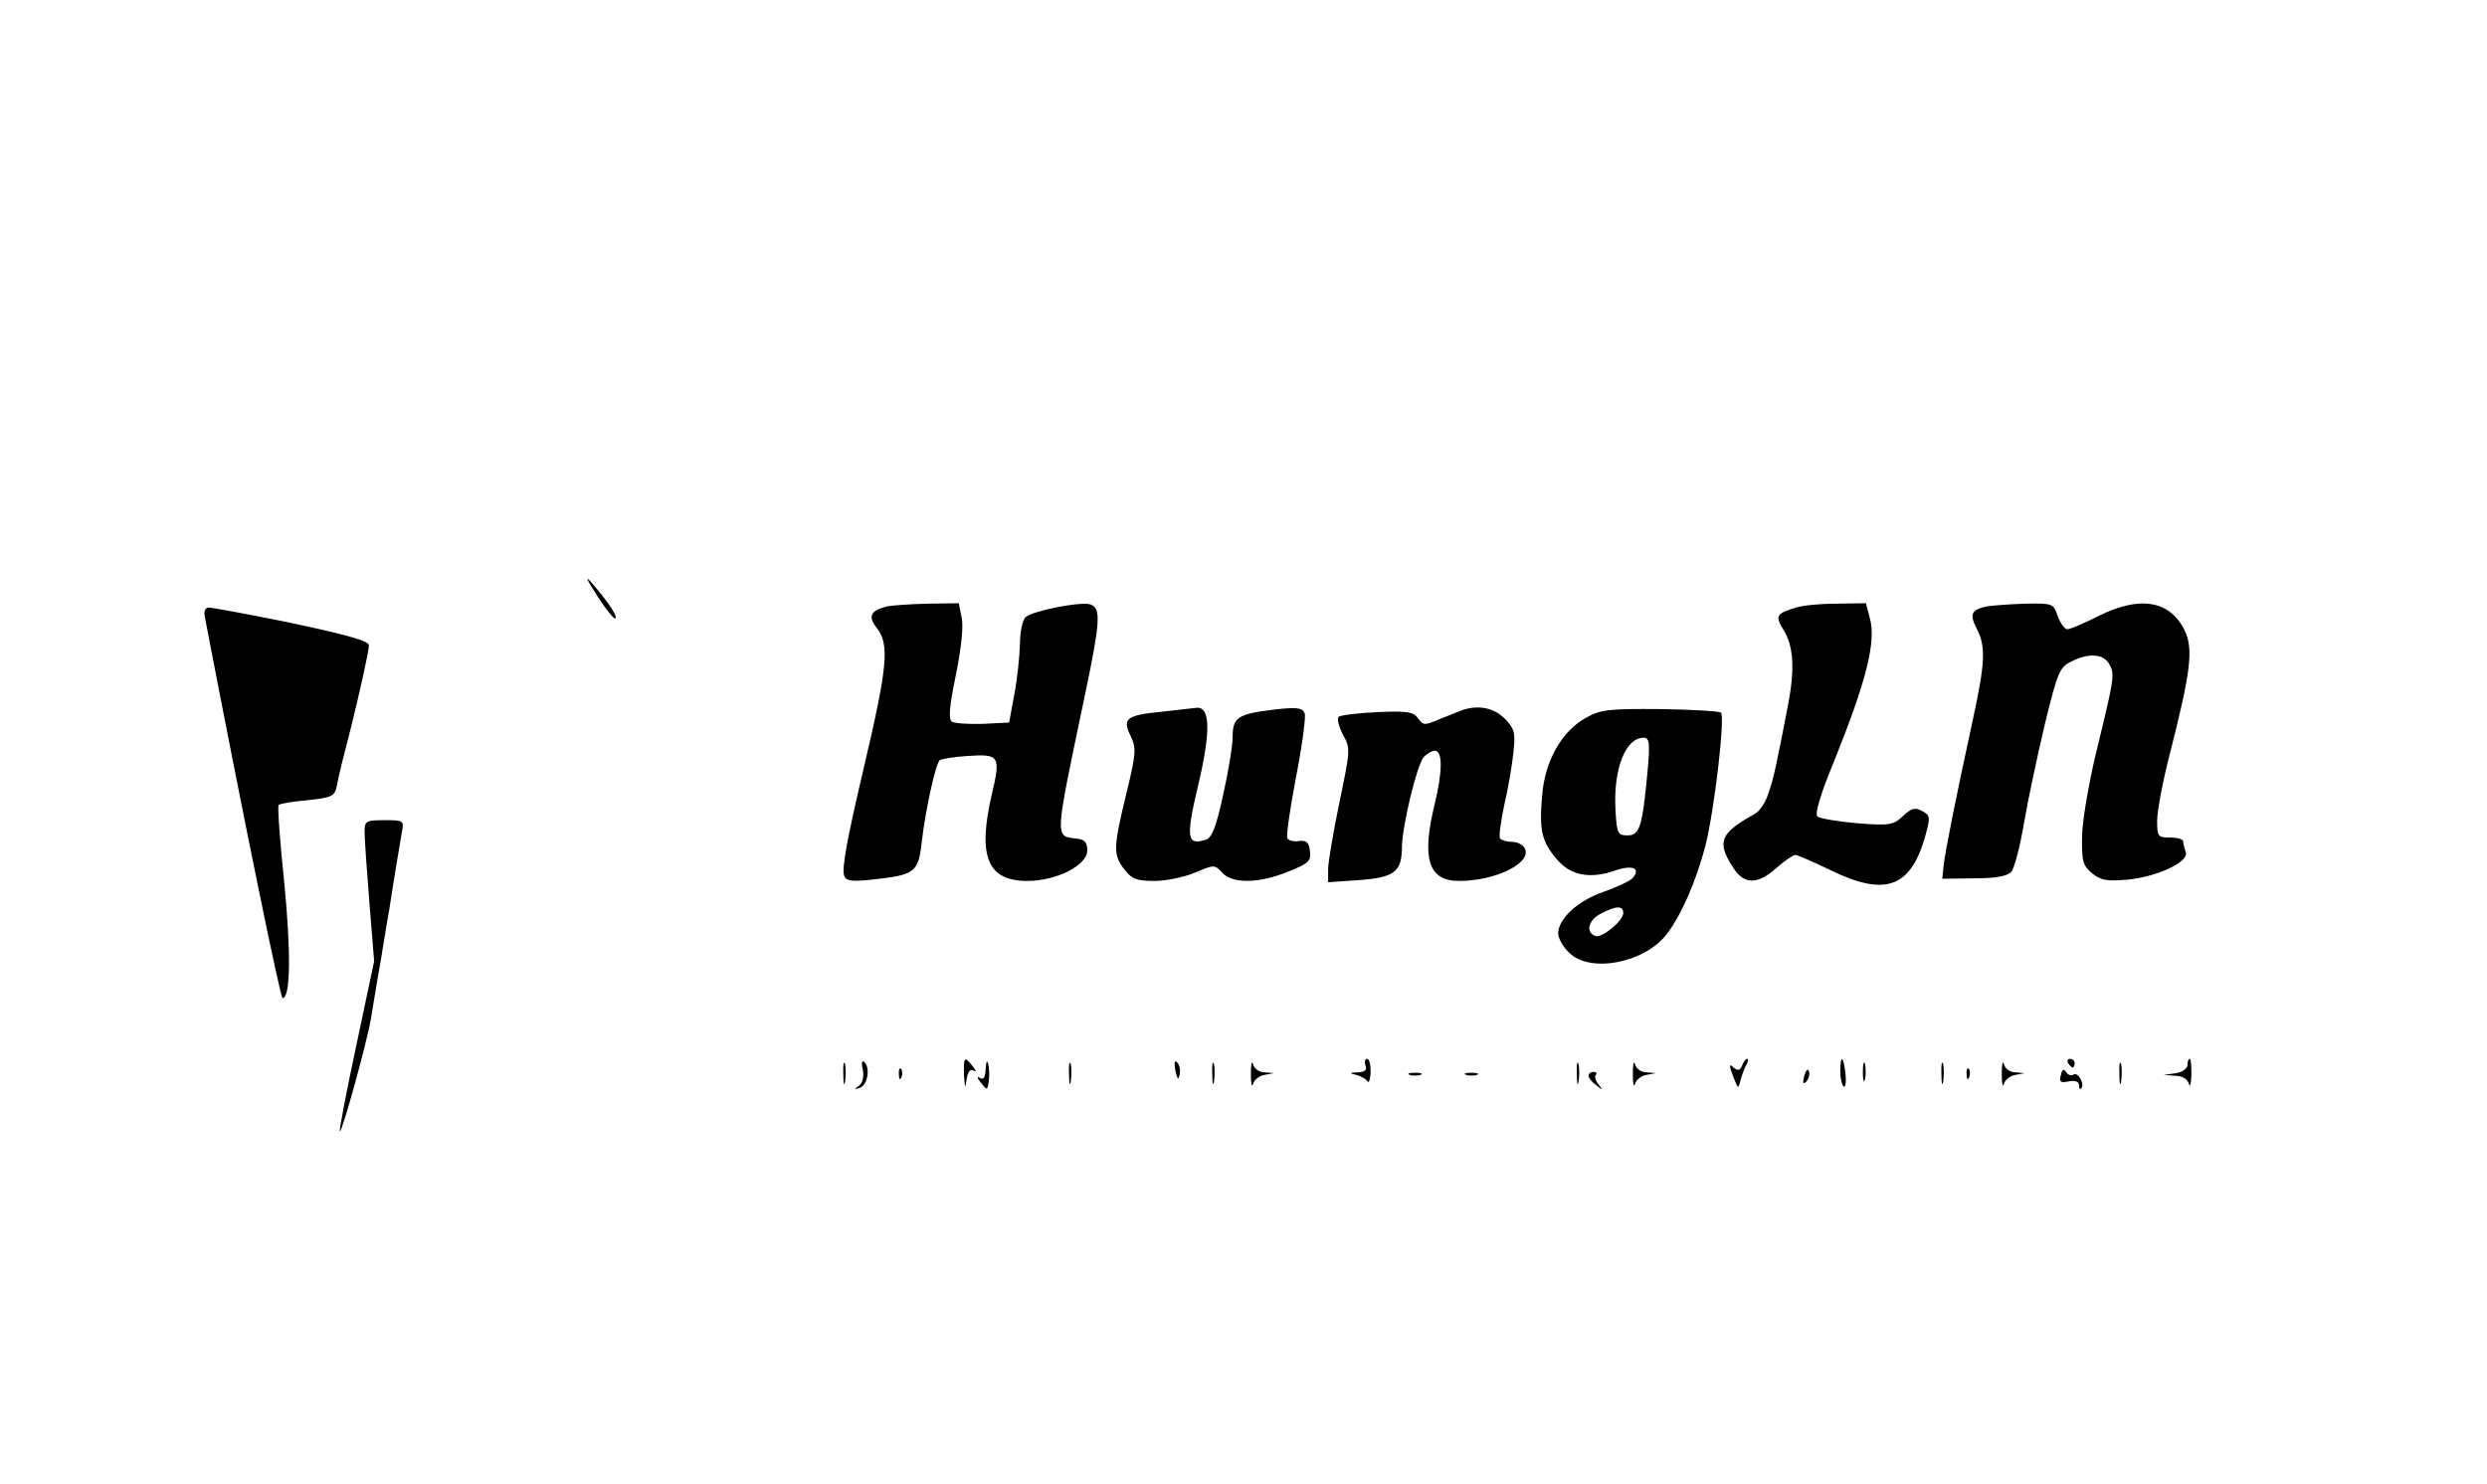 <?xml version="1.0" standalone="no"?>
<!DOCTYPE svg PUBLIC "-//W3C//DTD SVG 20010904//EN"
 "http://www.w3.org/TR/2001/REC-SVG-20010904/DTD/svg10.dtd">
<svg version="1.0" xmlns="http://www.w3.org/2000/svg"
 width="573pt" height="342pt" viewBox="0 0 573 342"
 preserveAspectRatio="xMidYMid meet">

<g transform="translate(0,342) scale(0.1,-0.1)"
fill="#000000" stroke="none">
<path d="M1376 2047 c20 -31 39 -55 42 -52 5 5 -16 37 -53 80 -18 21 -15 12
11 -28z"/>
<path d="M2045 2023 c-40 -10 -46 -23 -25 -50 30 -38 25 -89 -30 -323 -39
-166 -51 -232 -45 -248 4 -12 17 -14 64 -9 100 11 107 16 115 89 8 69 31 177
41 186 3 3 32 8 65 10 73 5 76 0 55 -89 -33 -143 -10 -199 82 -199 67 0 138
36 138 70 0 20 -6 26 -28 28 -47 6 -47 -2 23 332 35 167 37 198 13 207 -19 8
-133 -14 -150 -29 -7 -6 -13 -33 -13 -62 -1 -28 -6 -80 -13 -116 l-12 -65 -60
-3 c-33 -1 -65 1 -72 5 -8 6 -6 34 9 106 12 59 18 111 14 132 l-7 35 -72 -1
c-40 -1 -81 -4 -92 -6z"/>
<path d="M4138 2020 c-46 -14 -49 -19 -28 -53 22 -35 25 -89 11 -164 -28 -146
-35 -179 -47 -212 -6 -20 -20 -40 -30 -46 -80 -44 -89 -64 -53 -121 26 -43 57
-44 102 -4 19 17 39 30 43 30 5 0 42 -16 81 -35 125 -61 183 -41 217 72 14 51
14 53 -5 64 -17 9 -25 7 -45 -12 -22 -20 -30 -22 -106 -16 -45 4 -86 11 -91
16 -6 6 8 53 38 125 76 189 98 278 83 332 l-9 34 -67 -1 c-37 0 -79 -4 -94 -9z"/>
<path d="M4580 2023 c-38 -7 -43 -18 -26 -51 22 -42 20 -79 -10 -217 -37 -170
-62 -295 -66 -330 l-3 -30 73 1 c50 0 77 5 86 15 7 8 20 58 29 111 9 53 31
156 48 228 29 119 34 132 60 145 40 21 76 19 89 -6 13 -23 11 -33 -32 -209
-16 -69 -31 -154 -31 -189 -1 -56 2 -66 24 -84 20 -16 34 -18 80 -14 68 6 143
41 135 63 -3 9 -6 20 -6 25 0 5 -13 9 -30 9 -28 0 -30 2 -30 39 0 22 13 91 29
153 49 192 55 243 34 286 -34 69 -104 80 -199 32 -32 -16 -64 -30 -71 -30 -6
0 -16 14 -22 30 -10 29 -11 30 -73 29 -35 -1 -74 -4 -88 -6z"/>
<path d="M472 1998 c90 -469 174 -878 179 -878 18 0 20 102 4 265 -10 96 -16
178 -13 180 2 3 32 8 66 11 57 6 63 9 68 33 5 27 15 66 33 136 20 81 41 175
41 188 0 10 -51 24 -177 51 -98 20 -184 36 -192 36 -8 0 -12 -8 -9 -22z"/>
<path d="M2677 1780 c-82 -8 -92 -16 -72 -56 13 -28 13 -39 -10 -133 -30 -124
-31 -141 -4 -175 17 -22 28 -26 69 -26 27 0 69 9 93 19 45 19 45 19 63 0 23
-26 87 -25 153 3 46 18 52 24 49 47 -2 20 -8 25 -25 23 -12 -2 -24 1 -27 6 -3
5 6 68 20 141 14 72 23 139 20 147 -5 13 -17 15 -69 9 -85 -10 -97 -18 -97
-63 0 -20 -10 -81 -22 -134 -16 -74 -26 -99 -40 -103 -43 -14 -46 4 -19 119
31 128 30 188 -2 185 -7 -1 -43 -5 -80 -9z"/>
<path d="M3370 1784 c-8 -3 -32 -13 -53 -21 -35 -15 -38 -15 -50 2 -11 15 -26
17 -94 14 -45 -2 -85 -7 -89 -11 -4 -5 1 -23 10 -41 18 -31 17 -36 -8 -156
-14 -68 -26 -137 -26 -154 l0 -30 72 5 c81 6 98 19 98 77 1 48 34 187 50 206
7 8 19 15 26 15 18 0 18 -47 -1 -125 -30 -124 -14 -175 57 -175 82 0 165 40
152 73 -3 9 -17 17 -29 17 -13 0 -26 4 -29 8 -3 5 2 40 10 78 9 38 18 92 21
121 5 46 2 54 -20 77 -25 25 -60 32 -97 20z"/>
<path d="M3654 1766 c-56 -31 -95 -100 -101 -180 -7 -78 -1 -105 33 -145 31
-38 76 -47 132 -28 43 15 63 7 44 -16 -6 -7 -36 -21 -67 -32 -59 -20 -105 -62
-105 -96 0 -11 11 -31 25 -44 47 -48 172 -25 224 41 34 43 69 124 90 204 21
83 46 298 36 308 -3 3 -66 7 -139 8 -120 1 -138 -1 -172 -20z m142 -123 c-12
-128 -18 -148 -46 -148 -23 0 -25 4 -28 60 -5 93 23 165 65 165 13 0 15 -11 9
-77z m-56 -327 c0 -18 -49 -58 -64 -53 -23 8 -17 36 11 51 36 19 53 20 53 2z"/>
<path d="M840 1503 c0 -15 5 -88 11 -162 l11 -136 -41 -194 c-23 -107 -40
-196 -38 -198 5 -4 65 215 72 262 4 22 13 81 22 130 8 50 17 104 20 120 8 54
24 149 29 178 5 26 4 27 -40 27 -43 0 -46 -2 -46 -27z"/>
<path d="M1943 945 c0 -22 2 -30 4 -17 2 12 2 30 0 40 -3 9 -5 -1 -4 -23z"/>
<path d="M1988 955 c3 -17 -1 -31 -9 -37 -12 -8 -11 -9 1 -5 18 4 26 45 12 59
-6 6 -8 0 -4 -17z"/>
<path d="M2221 943 c2 -31 3 -33 6 -10 3 18 9 25 16 20 7 -4 6 0 -2 10 -19 24
-21 22 -20 -20z"/>
<path d="M2271 957 c-1 -20 -5 -26 -13 -21 -8 5 -7 0 2 -11 14 -18 15 -18 18
3 2 12 1 30 -1 40 -3 10 -5 6 -6 -11z"/>
<path d="M2463 945 c0 -22 2 -30 4 -17 2 12 2 30 0 40 -3 9 -5 -1 -4 -23z"/>
<path d="M2708 953 c5 -21 7 -23 10 -9 2 10 0 22 -6 28 -6 6 -7 0 -4 -19z"/>
<path d="M2793 945 c0 -22 2 -30 4 -17 2 12 2 30 0 40 -3 9 -5 -1 -4 -23z"/>
<path d="M2882 945 c0 -22 2 -32 5 -23 2 9 14 19 26 21 l22 4 -22 2 c-12 0
-24 9 -26 19 -3 9 -5 -1 -5 -23z"/>
<path d="M3146 965 c4 -11 -1 -15 -17 -16 -21 -1 -21 -2 -4 -6 11 -3 23 -10
26 -15 3 -5 6 5 7 21 0 17 -3 31 -8 31 -5 0 -7 -7 -4 -15z"/>
<path d="M3633 945 c0 -22 2 -30 4 -17 2 12 2 30 0 40 -3 9 -5 -1 -4 -23z"/>
<path d="M3762 945 c0 -22 2 -32 5 -23 2 9 14 19 26 21 l22 4 -22 2 c-12 0
-24 9 -26 19 -3 9 -5 -1 -5 -23z"/>
<path d="M4014 965 c-5 -12 -10 -13 -20 -5 -10 10 -11 6 -1 -20 12 -31 12 -31
18 -6 4 13 10 29 14 35 3 6 4 11 0 11 -3 0 -8 -7 -11 -15z"/>
<path d="M4240 951 c0 -17 4 -32 8 -35 4 -2 6 11 4 30 -5 42 -12 45 -12 5z"/>
<path d="M4292 950 c0 -19 2 -27 5 -17 2 9 2 25 0 35 -3 9 -5 1 -5 -18z"/>
<path d="M4473 945 c0 -22 2 -30 4 -17 2 12 2 30 0 40 -3 9 -5 -1 -4 -23z"/>
<path d="M4612 945 c0 -22 2 -32 5 -23 2 9 14 19 26 21 l22 4 -22 2 c-12 0
-24 9 -26 19 -3 9 -5 -1 -5 -23z"/>
<path d="M4765 970 c3 -5 8 -10 11 -10 2 0 4 5 4 10 0 6 -5 10 -11 10 -5 0 -7
-4 -4 -10z"/>
<path d="M4883 945 c0 -22 2 -30 4 -17 2 12 2 30 0 40 -3 9 -5 -1 -4 -23z"/>
<path d="M5040 966 c0 -8 -12 -17 -27 -19 l-28 -4 27 -2 c16 0 28 -8 31 -18 3
-10 5 -1 6 20 0 20 -1 37 -4 37 -3 0 -5 -6 -5 -14z"/>
<path d="M2071 944 c0 -11 3 -14 6 -6 3 7 2 16 -1 19 -3 4 -6 -2 -5 -13z"/>
<path d="M4157 941 c-4 -17 -3 -21 5 -13 5 5 8 16 6 23 -3 8 -7 3 -11 -10z"/>
<path d="M4531 944 c0 -11 3 -14 6 -6 3 7 2 16 -1 19 -3 4 -6 -2 -5 -13z"/>
<path d="M4748 942 c-4 -15 -1 -18 18 -14 15 3 24 0 24 -9 0 -7 2 -10 5 -7 9
9 -7 38 -17 32 -6 -4 -14 -1 -18 6 -5 8 -9 6 -12 -8z"/>
<path d="M3248 943 c6 -2 18 -2 25 0 6 3 1 5 -13 5 -14 0 -19 -2 -12 -5z"/>
<path d="M3378 943 c6 -2 18 -2 25 0 6 3 1 5 -13 5 -14 0 -19 -2 -12 -5z"/>
<path d="M3660 941 c0 -5 8 -15 18 -22 15 -12 16 -12 5 2 -7 9 -10 19 -6 22 3
4 1 7 -5 7 -7 0 -12 -4 -12 -9z"/>
</g>
</svg>
